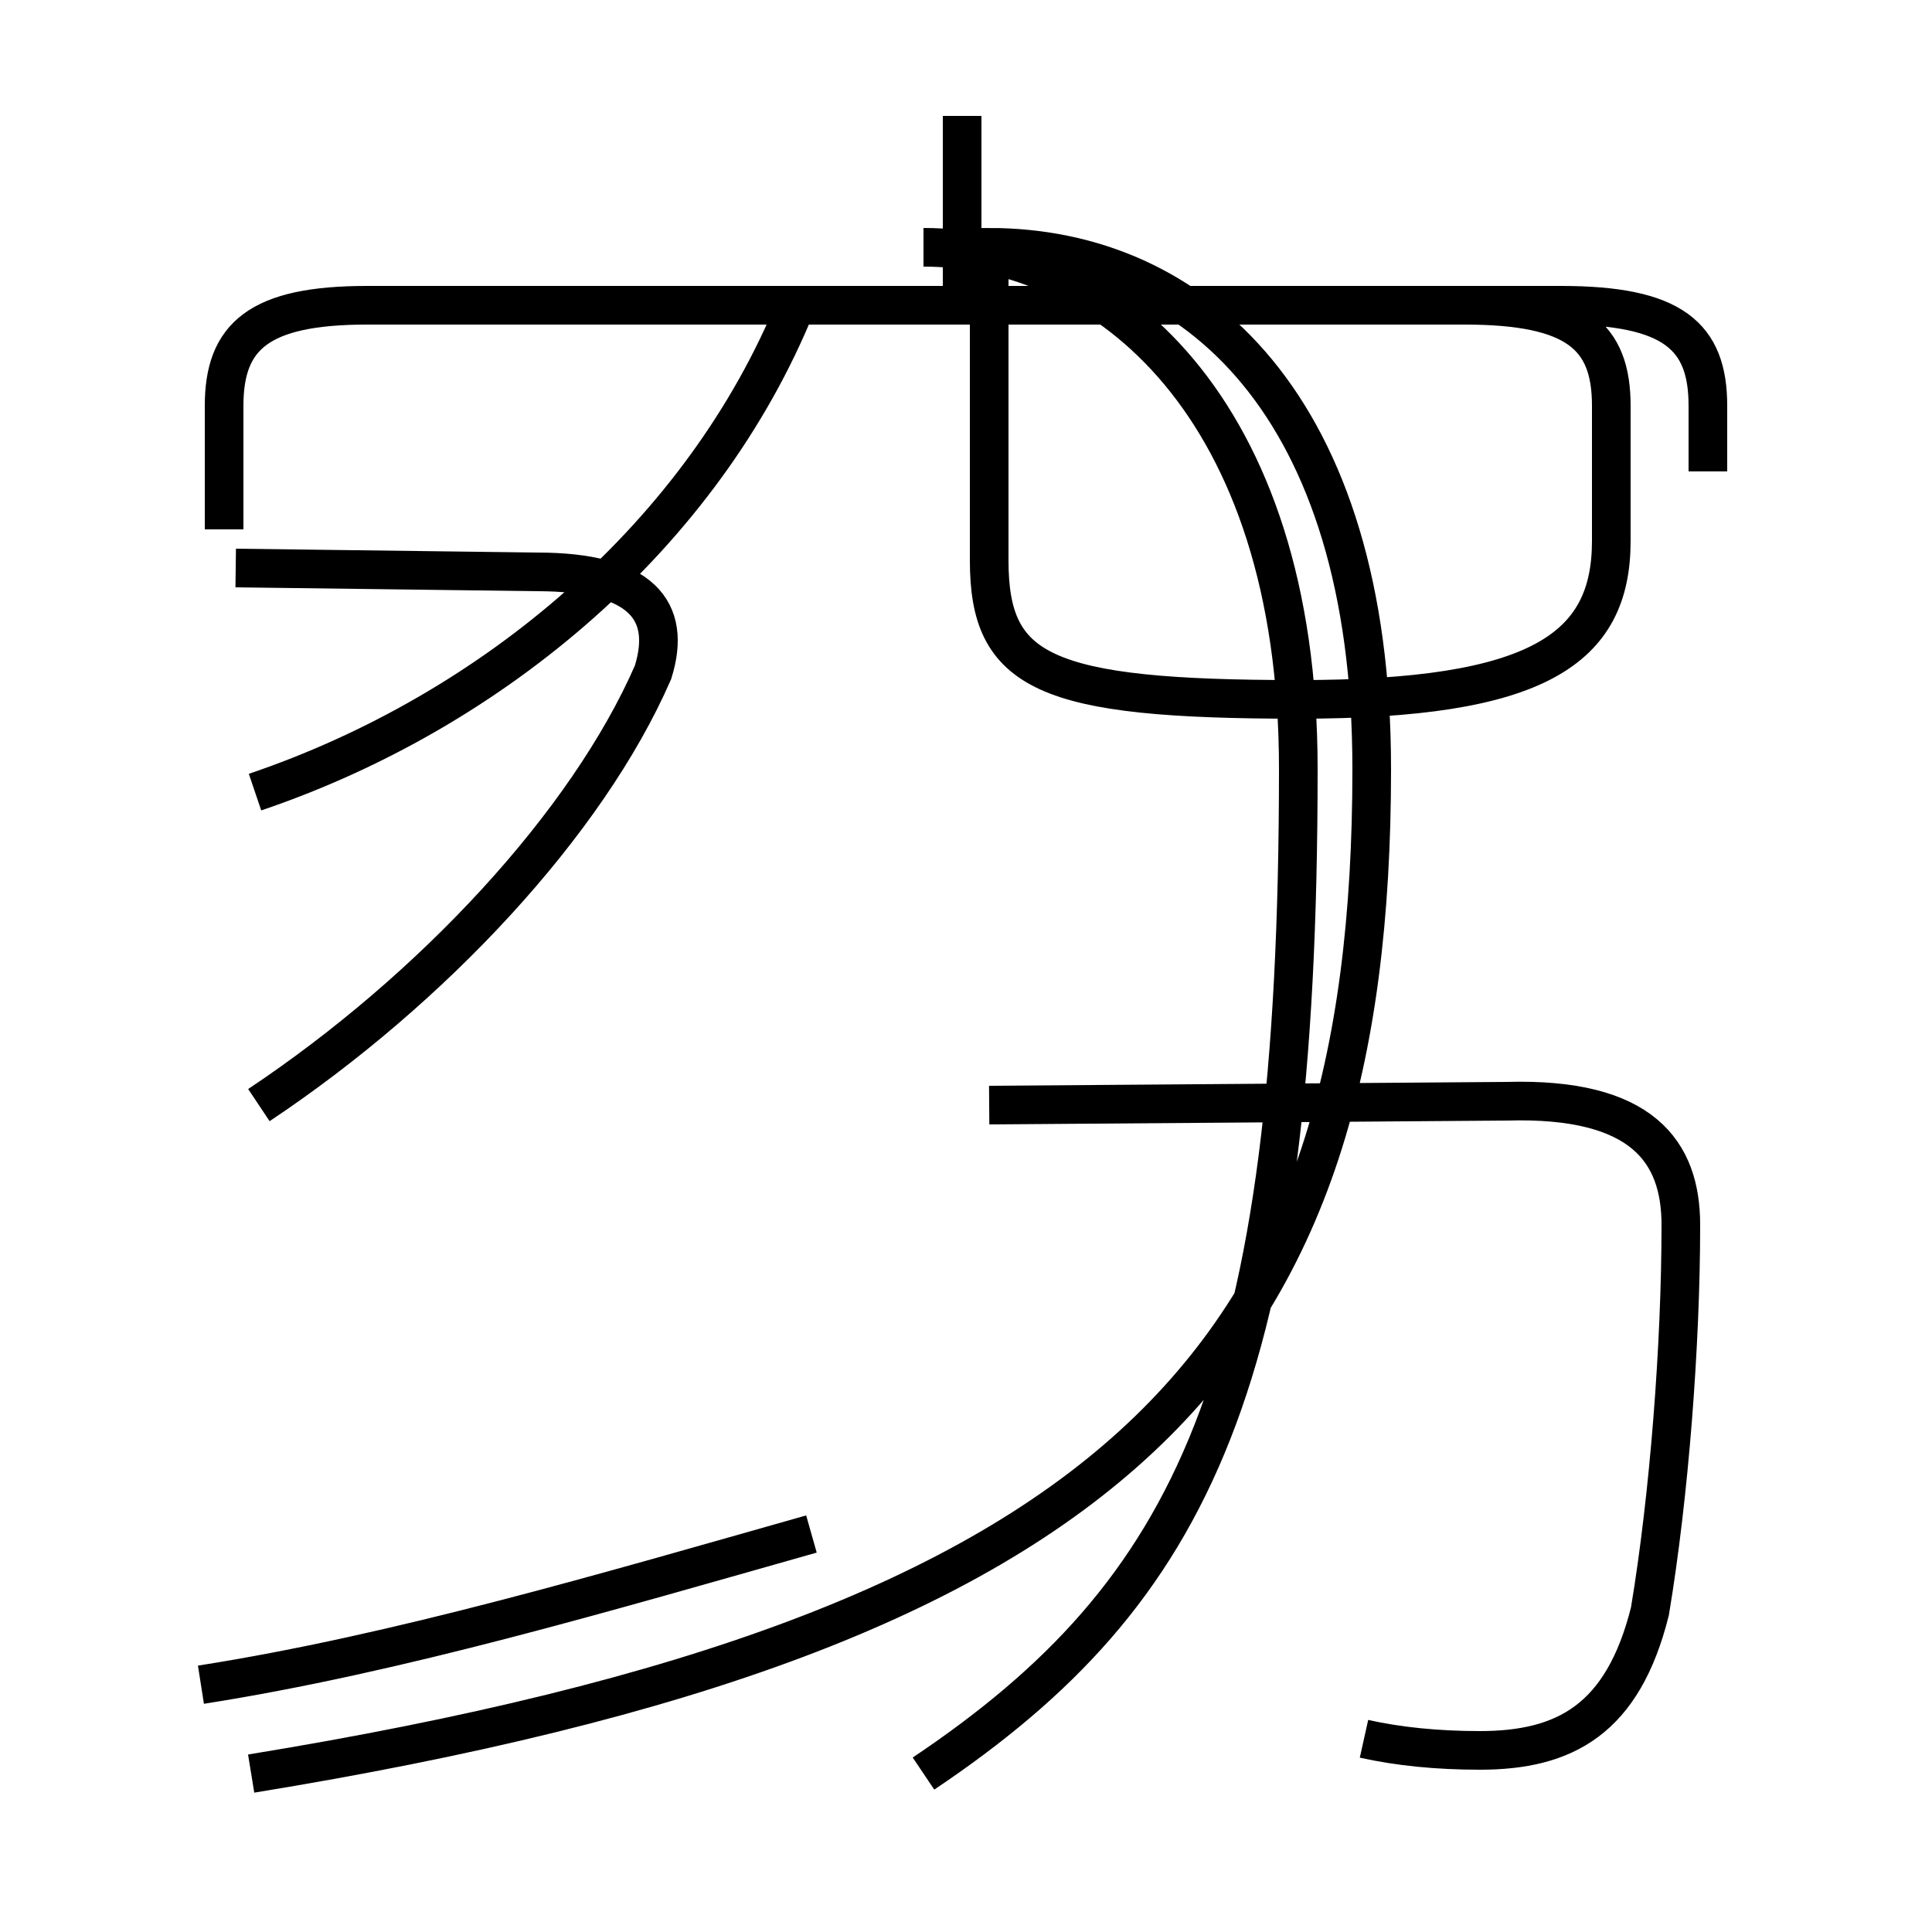 <?xml version='1.0' encoding='utf8'?>
<svg viewBox="0.0 -44.0 50.0 50.0" version="1.1" xmlns="http://www.w3.org/2000/svg">
<rect x="0.0" y="-44.0" width="50.0" height="50.0" fill="#808080" stroke="none"/>
<rect x="-1000" y="-1000" width="2000" height="2000" stroke="white" fill="white"/>
<g style="fill:none; stroke:#000000;  stroke-width:1">
<path d="M 5.2 0.4 C 10.3 1.2 15.7 2.8 21.0 4.3 M 6.7 15.4 C 11.2 18.4 15.2 22.7 16.9 26.6 C 17.4 28.2 16.6 29.2 13.9 29.2 L 6.1 29.3 M 6.6 23.5 C 12.8 25.6 18.2 30.2 20.6 36.1 M 24.9 35.8 L 24.9 41.0 M 44.2 31.8 L 44.2 33.5 C 44.2 35.3 43.3 36.1 40.4 36.1 L 9.5 36.1 C 6.7 36.1 5.8 35.3 5.8 33.5 L 5.8 30.3 M 6.5 -1.9 C 29.2 1.8 35.5 8.9 35.5 24.1 C 35.5 33.5 30.9 37.6 25.6 37.6 L 25.6 29.5 C 25.6 26.6 27.0 25.9 33.6 25.9 C 39.8 25.9 41.7 27.2 41.7 30.0 L 41.7 33.5 C 41.7 35.3 40.8 36.1 37.9 36.1 L 24.9 36.1 M 23.9 -1.9 C 30.9 2.8 33.6 8.3 33.6 24.1 C 33.6 33.5 28.6 37.6 23.9 37.6 M 35.3 -1.0 C 36.2 -1.2 37.2 -1.3 38.3 -1.3 C 40.5 -1.3 42.0 -0.5 42.7 2.3 C 43.2 5.3 43.5 9.2 43.5 12.3 C 43.5 14.2 42.5 15.6 39.0 15.5 L 25.6 15.4 " transform="scale(1, -1)" />
</g>
</svg>